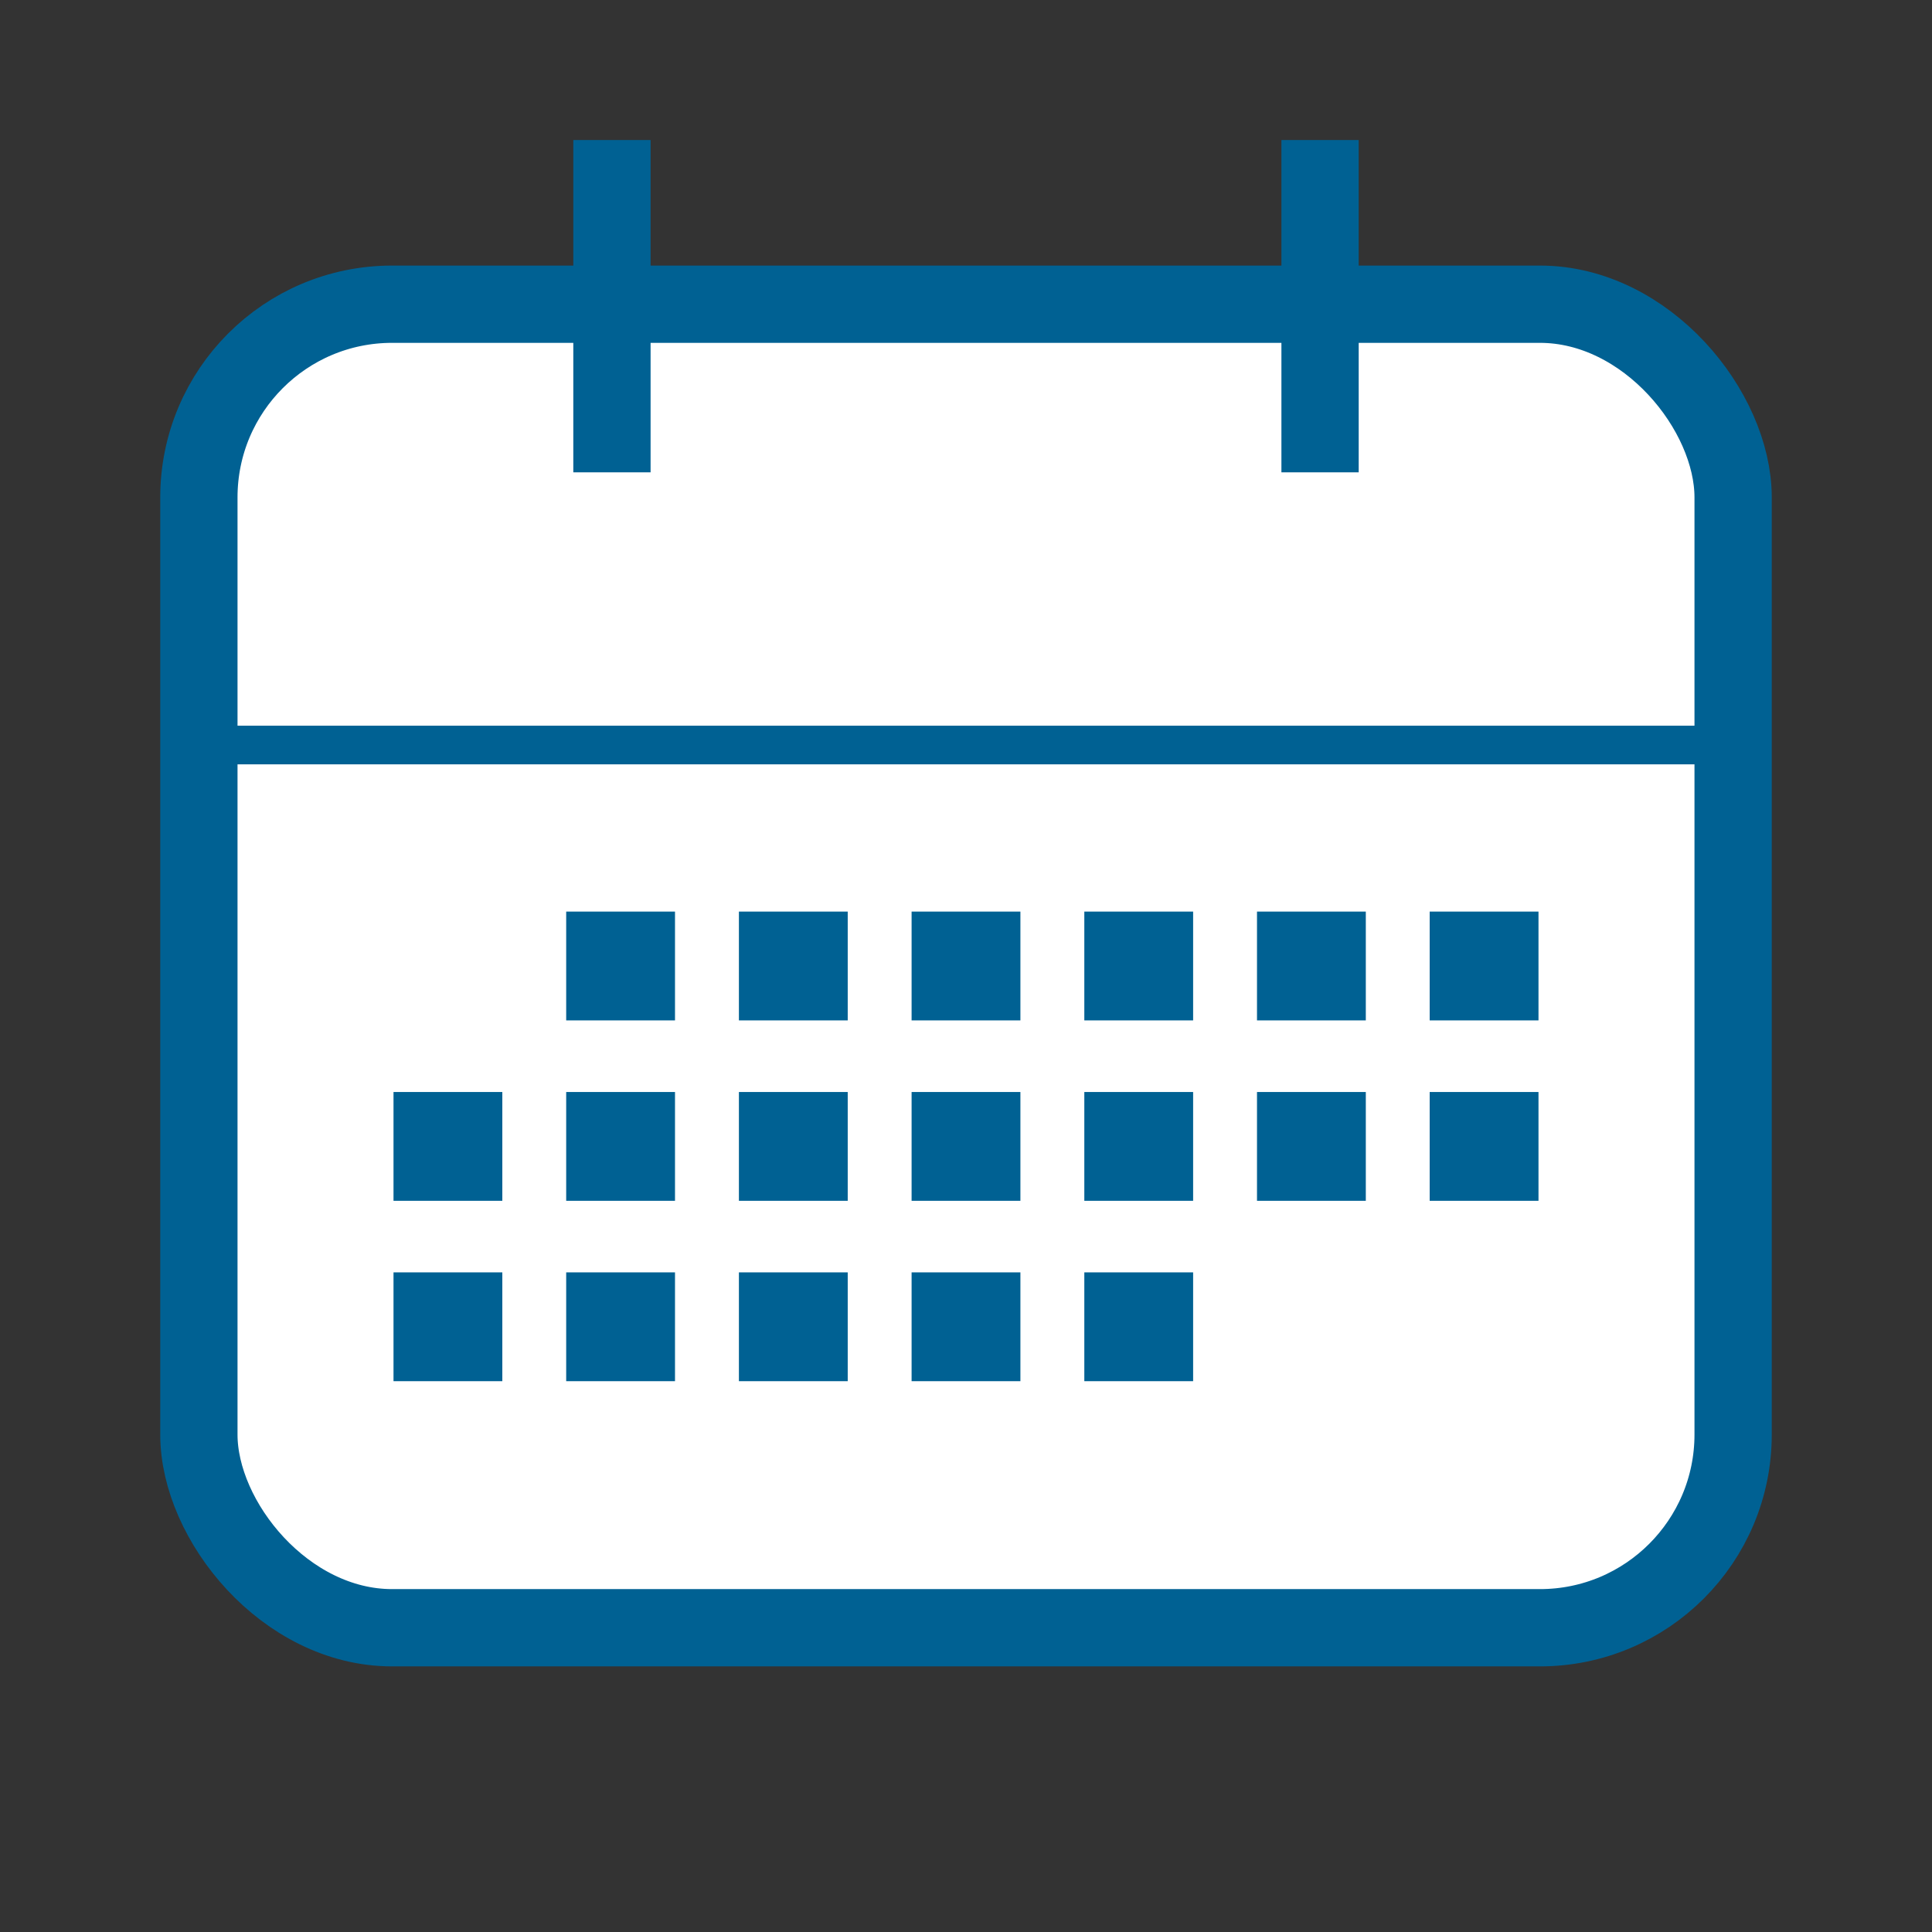 <svg id="Layer_1" data-name="Layer 1" xmlns="http://www.w3.org/2000/svg" width="50" height="50" viewBox="0 0 50 50"><rect x="0" y="0" width="50" height="50" fill="#333333" stroke="none"/><defs><style>.cls-1,.cls-2{fill:#fff;stroke:#006193;stroke-miterlimit:10;}.cls-1{stroke-width:2px;}.cls-3{fill:#006193;}</style></defs><rect class="cls-1" x="5.147" y="7.873" width="39.706" height="34.253" rx="5"/><line class="cls-2" x1="4.96" y1="19.281" x2="45.04" y2="19.281"/><line class="cls-1" x1="15.837" y1="12.224" x2="15.837" y2="3.624"/><line class="cls-1" x1="34.163" y1="12.224" x2="34.163" y2="3.624"/><rect class="cls-3" x="14.653" y="23.592" width="2.816" height="2.816"/><rect class="cls-3" x="19.123" y="23.592" width="2.816" height="2.816"/><rect class="cls-3" x="23.592" y="23.592" width="2.816" height="2.816"/><rect class="cls-3" x="28.062" y="23.592" width="2.816" height="2.816"/><rect class="cls-3" x="32.531" y="23.592" width="2.816" height="2.816"/><rect class="cls-3" x="37" y="23.592" width="2.816" height="2.816"/><rect class="cls-3" x="10.184" y="28.261" width="2.816" height="2.816"/><rect class="cls-3" x="14.653" y="28.261" width="2.816" height="2.816"/><rect class="cls-3" x="19.123" y="28.261" width="2.816" height="2.816"/><rect class="cls-3" x="23.592" y="28.261" width="2.816" height="2.816"/><rect class="cls-3" x="28.062" y="28.261" width="2.816" height="2.816"/><rect class="cls-3" x="32.531" y="28.261" width="2.816" height="2.816"/><rect class="cls-3" x="37" y="28.261" width="2.816" height="2.816"/><rect class="cls-3" x="10.184" y="32.929" width="2.816" height="2.816"/><rect class="cls-3" x="14.653" y="32.929" width="2.816" height="2.816"/><rect class="cls-3" x="19.123" y="32.929" width="2.816" height="2.816"/><rect class="cls-3" x="23.592" y="32.929" width="2.816" height="2.816"/><rect class="cls-3" x="28.062" y="32.929" width="2.816" height="2.816"/></svg>